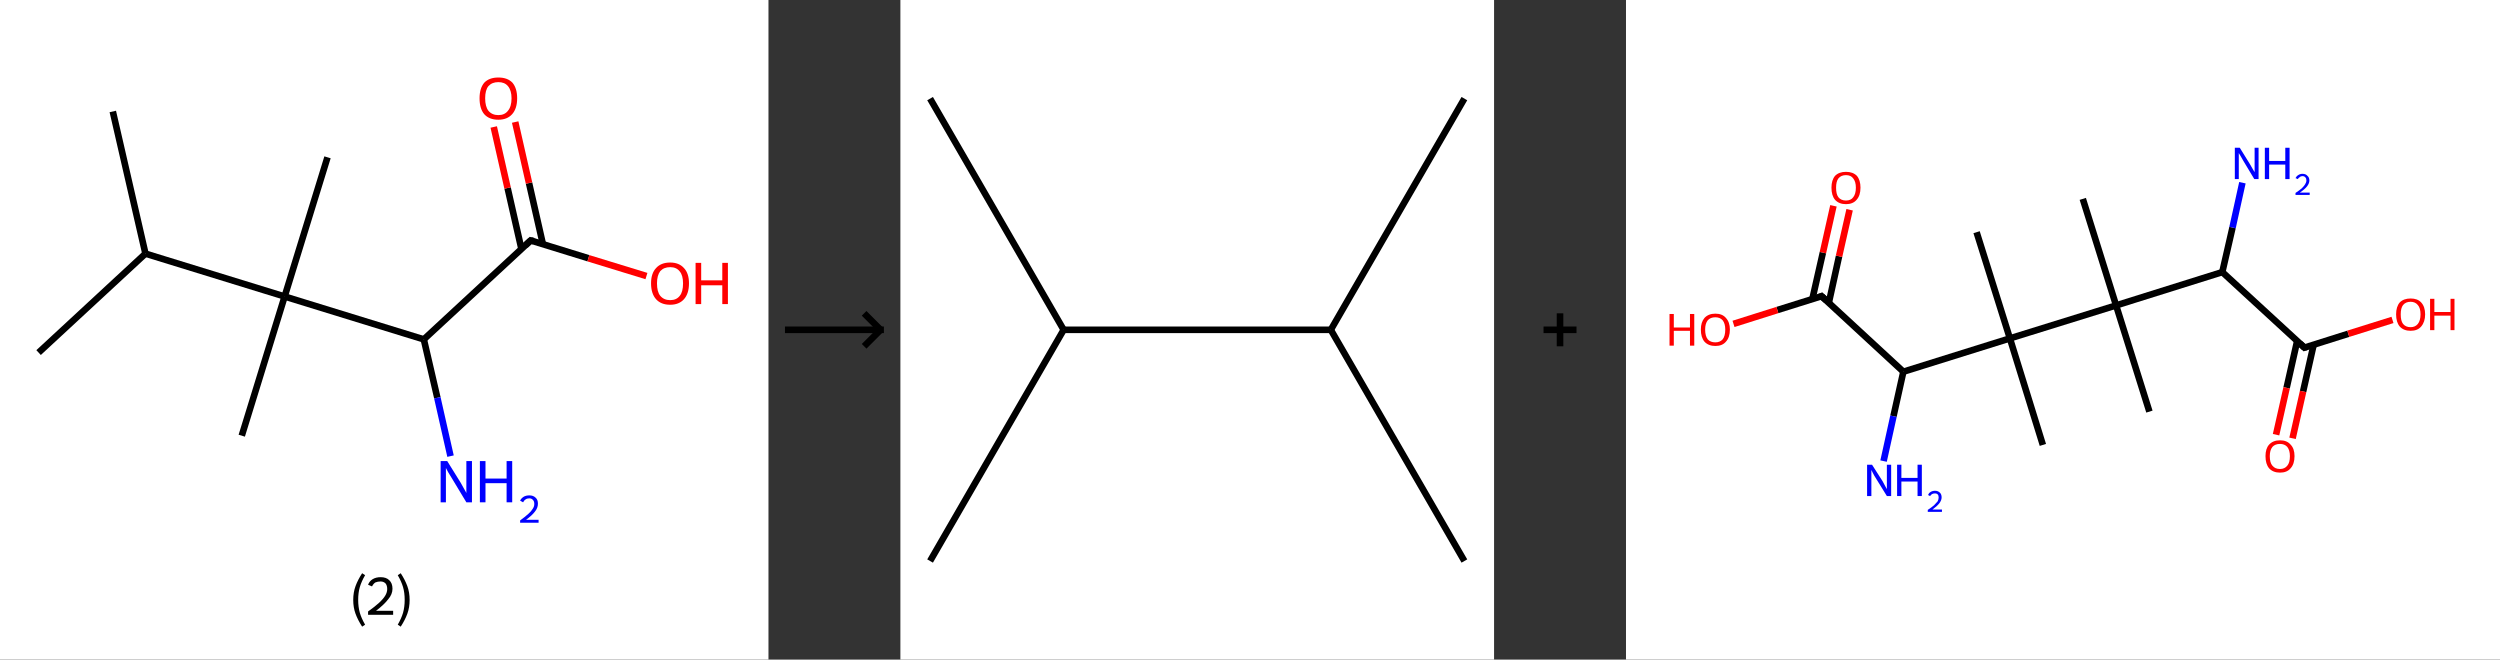 <?xml version='1.0' encoding='ASCII' standalone='yes'?>
<svg xmlns="http://www.w3.org/2000/svg" xmlns:xlink="http://www.w3.org/1999/xlink" version="1.1" width="758.0px" viewBox="0 0 758.0 200.0" height="200.0px">
  <rect x="0" y="0" width="758.0" height="200.0" fill="#333333" stroke="none"/>
  <g>
    <g transform="translate(0, 0) scale(1 1) "><!-- END OF HEADER -->
<rect style="opacity:1.0;fill:#FFFFFF;stroke:none" width="233.0" height="200.0" x="0.0" y="0.0"> </rect>
<path class="bond-0 atom-0 atom-1" d="M 34.2,33.8 L 44.1,76.9" style="fill:none;fill-rule:evenodd;stroke:#000000;stroke-width:2.0px;stroke-linecap:butt;stroke-linejoin:miter;stroke-opacity:1"/>
<path class="bond-1 atom-1 atom-2" d="M 44.1,76.9 L 11.7,106.9" style="fill:none;fill-rule:evenodd;stroke:#000000;stroke-width:2.0px;stroke-linecap:butt;stroke-linejoin:miter;stroke-opacity:1"/>
<path class="bond-2 atom-1 atom-3" d="M 44.1,76.9 L 86.3,89.9" style="fill:none;fill-rule:evenodd;stroke:#000000;stroke-width:2.0px;stroke-linecap:butt;stroke-linejoin:miter;stroke-opacity:1"/>
<path class="bond-3 atom-3 atom-4" d="M 86.3,89.9 L 99.3,47.7" style="fill:none;fill-rule:evenodd;stroke:#000000;stroke-width:2.0px;stroke-linecap:butt;stroke-linejoin:miter;stroke-opacity:1"/>
<path class="bond-4 atom-3 atom-5" d="M 86.3,89.9 L 73.3,132.1" style="fill:none;fill-rule:evenodd;stroke:#000000;stroke-width:2.0px;stroke-linecap:butt;stroke-linejoin:miter;stroke-opacity:1"/>
<path class="bond-5 atom-3 atom-6" d="M 86.3,89.9 L 128.5,102.9" style="fill:none;fill-rule:evenodd;stroke:#000000;stroke-width:2.0px;stroke-linecap:butt;stroke-linejoin:miter;stroke-opacity:1"/>
<path class="bond-6 atom-6 atom-7" d="M 128.5,102.9 L 132.6,120.6" style="fill:none;fill-rule:evenodd;stroke:#000000;stroke-width:2.0px;stroke-linecap:butt;stroke-linejoin:miter;stroke-opacity:1"/>
<path class="bond-6 atom-6 atom-7" d="M 132.6,120.6 L 136.6,138.3" style="fill:none;fill-rule:evenodd;stroke:#0000FF;stroke-width:2.0px;stroke-linecap:butt;stroke-linejoin:miter;stroke-opacity:1"/>
<path class="bond-7 atom-6 atom-8" d="M 128.5,102.9 L 160.9,72.9" style="fill:none;fill-rule:evenodd;stroke:#000000;stroke-width:2.0px;stroke-linecap:butt;stroke-linejoin:miter;stroke-opacity:1"/>
<path class="bond-8 atom-8 atom-9" d="M 164.6,74.0 L 160.4,55.5" style="fill:none;fill-rule:evenodd;stroke:#000000;stroke-width:2.0px;stroke-linecap:butt;stroke-linejoin:miter;stroke-opacity:1"/>
<path class="bond-8 atom-8 atom-9" d="M 160.4,55.5 L 156.2,37.0" style="fill:none;fill-rule:evenodd;stroke:#FF0000;stroke-width:2.0px;stroke-linecap:butt;stroke-linejoin:miter;stroke-opacity:1"/>
<path class="bond-8 atom-8 atom-9" d="M 158.1,75.5 L 153.9,57.0" style="fill:none;fill-rule:evenodd;stroke:#000000;stroke-width:2.0px;stroke-linecap:butt;stroke-linejoin:miter;stroke-opacity:1"/>
<path class="bond-8 atom-8 atom-9" d="M 153.9,57.0 L 149.7,38.5" style="fill:none;fill-rule:evenodd;stroke:#FF0000;stroke-width:2.0px;stroke-linecap:butt;stroke-linejoin:miter;stroke-opacity:1"/>
<path class="bond-9 atom-8 atom-10" d="M 160.9,72.9 L 178.4,78.3" style="fill:none;fill-rule:evenodd;stroke:#000000;stroke-width:2.0px;stroke-linecap:butt;stroke-linejoin:miter;stroke-opacity:1"/>
<path class="bond-9 atom-8 atom-10" d="M 178.4,78.3 L 196.0,83.7" style="fill:none;fill-rule:evenodd;stroke:#FF0000;stroke-width:2.0px;stroke-linecap:butt;stroke-linejoin:miter;stroke-opacity:1"/>
<path d="M 159.3,74.4 L 160.9,72.9 L 161.8,73.1" style="fill:none;stroke:#000000;stroke-width:2.0px;stroke-linecap:butt;stroke-linejoin:miter;stroke-opacity:1;"/>
<path class="atom-7" d="M 135.6 139.8 L 139.7 146.4 Q 140.1 147.1, 140.7 148.2 Q 141.4 149.4, 141.4 149.5 L 141.4 139.8 L 143.1 139.8 L 143.1 152.3 L 141.4 152.3 L 137.0 145.0 Q 136.5 144.2, 135.9 143.2 Q 135.4 142.2, 135.2 141.9 L 135.2 152.3 L 133.6 152.3 L 133.6 139.8 L 135.6 139.8 " fill="#0000FF"/>
<path class="atom-7" d="M 145.5 139.8 L 147.2 139.8 L 147.2 145.1 L 153.6 145.1 L 153.6 139.8 L 155.3 139.8 L 155.3 152.3 L 153.6 152.3 L 153.6 146.5 L 147.2 146.5 L 147.2 152.3 L 145.5 152.3 L 145.5 139.8 " fill="#0000FF"/>
<path class="atom-7" d="M 157.7 151.8 Q 158.0 151.1, 158.8 150.6 Q 159.5 150.2, 160.5 150.2 Q 161.7 150.2, 162.4 150.9 Q 163.1 151.5, 163.1 152.7 Q 163.1 154.0, 162.2 155.1 Q 161.3 156.3, 159.5 157.6 L 163.3 157.6 L 163.3 158.5 L 157.7 158.5 L 157.7 157.8 Q 159.2 156.7, 160.2 155.8 Q 161.1 155.0, 161.5 154.3 Q 162.0 153.6, 162.0 152.8 Q 162.0 152.0, 161.6 151.6 Q 161.2 151.1, 160.5 151.1 Q 159.8 151.1, 159.4 151.4 Q 158.9 151.7, 158.6 152.3 L 157.7 151.8 " fill="#0000FF"/>
<path class="atom-9" d="M 145.4 29.8 Q 145.4 26.8, 146.8 25.1 Q 148.3 23.5, 151.1 23.5 Q 153.9 23.5, 155.4 25.1 Q 156.8 26.8, 156.8 29.8 Q 156.8 32.9, 155.3 34.6 Q 153.8 36.3, 151.1 36.3 Q 148.3 36.3, 146.8 34.6 Q 145.4 32.9, 145.4 29.8 M 151.1 34.9 Q 153.0 34.9, 154.0 33.6 Q 155.1 32.3, 155.1 29.8 Q 155.1 27.4, 154.0 26.1 Q 153.0 24.9, 151.1 24.9 Q 149.2 24.9, 148.1 26.1 Q 147.1 27.3, 147.1 29.8 Q 147.1 32.3, 148.1 33.6 Q 149.2 34.9, 151.1 34.9 " fill="#FF0000"/>
<path class="atom-10" d="M 197.4 85.9 Q 197.4 82.9, 198.9 81.3 Q 200.4 79.6, 203.2 79.6 Q 205.9 79.6, 207.4 81.3 Q 208.9 82.9, 208.9 85.9 Q 208.9 89.0, 207.4 90.7 Q 205.9 92.4, 203.2 92.4 Q 200.4 92.4, 198.9 90.7 Q 197.4 89.0, 197.4 85.9 M 203.2 91.0 Q 205.1 91.0, 206.1 89.7 Q 207.1 88.5, 207.1 85.9 Q 207.1 83.5, 206.1 82.3 Q 205.1 81.0, 203.2 81.0 Q 201.3 81.0, 200.2 82.2 Q 199.2 83.5, 199.2 85.9 Q 199.2 88.5, 200.2 89.7 Q 201.3 91.0, 203.2 91.0 " fill="#FF0000"/>
<path class="atom-10" d="M 210.9 79.7 L 212.6 79.7 L 212.6 85.0 L 219.0 85.0 L 219.0 79.7 L 220.7 79.7 L 220.7 92.2 L 219.0 92.2 L 219.0 86.5 L 212.6 86.5 L 212.6 92.2 L 210.9 92.2 L 210.9 79.7 " fill="#FF0000"/>
<path class="legend" d="M 107.1 181.9 Q 107.1 179.6, 107.8 177.7 Q 108.5 175.8, 109.8 173.8 L 110.7 174.4 Q 109.6 176.3, 109.1 178.0 Q 108.6 179.7, 108.6 181.9 Q 108.6 184.0, 109.1 185.8 Q 109.6 187.5, 110.7 189.4 L 109.8 190.0 Q 108.5 188.0, 107.8 186.1 Q 107.1 184.2, 107.1 181.9 " fill="#000000"/>
<path class="legend" d="M 111.6 177.3 Q 112.0 176.2, 113.0 175.6 Q 114.0 175.0, 115.4 175.0 Q 117.1 175.0, 118.0 175.9 Q 119.0 176.8, 119.0 178.5 Q 119.0 180.2, 117.7 181.7 Q 116.5 183.3, 114.0 185.2 L 119.2 185.2 L 119.2 186.4 L 111.6 186.4 L 111.6 185.4 Q 113.7 183.9, 114.9 182.8 Q 116.2 181.6, 116.8 180.6 Q 117.4 179.6, 117.4 178.6 Q 117.4 177.5, 116.9 176.9 Q 116.3 176.3, 115.4 176.3 Q 114.5 176.3, 113.8 176.6 Q 113.2 177.0, 112.8 177.8 L 111.6 177.3 " fill="#000000"/>
<path class="legend" d="M 124.2 181.9 Q 124.2 184.2, 123.5 186.1 Q 122.8 188.0, 121.5 190.0 L 120.6 189.4 Q 121.7 187.5, 122.2 185.8 Q 122.7 184.0, 122.7 181.9 Q 122.7 179.7, 122.2 178.0 Q 121.7 176.3, 120.6 174.4 L 121.5 173.8 Q 122.8 175.8, 123.5 177.7 Q 124.2 179.6, 124.2 181.9 " fill="#000000"/>
</g>
    <g transform="translate(233.0, 0) scale(1 1) "><line x1="5" y1="100" x2="35" y2="100" style="stroke:rgb(0,0,0);stroke-width:2"/>
  <line x1="34" y1="100" x2="29" y2="95" style="stroke:rgb(0,0,0);stroke-width:2"/>
  <line x1="34" y1="100" x2="29" y2="105" style="stroke:rgb(0,0,0);stroke-width:2"/>
</g>
    <g transform="translate(273.0, 0) scale(1 1) "><!-- END OF HEADER -->
<rect style="opacity:1.0;fill:#FFFFFF;stroke:none" width="180.0" height="200.0" x="0.0" y="0.0"> </rect>
<path class="bond-0 atom-0 atom-1" d="M 9.0,29.9 L 49.5,100.0" style="fill:none;fill-rule:evenodd;stroke:#000000;stroke-width:2.0px;stroke-linecap:butt;stroke-linejoin:miter;stroke-opacity:1"/>
<path class="bond-1 atom-1 atom-2" d="M 49.5,100.0 L 9.0,170.1" style="fill:none;fill-rule:evenodd;stroke:#000000;stroke-width:2.0px;stroke-linecap:butt;stroke-linejoin:miter;stroke-opacity:1"/>
<path class="bond-2 atom-1 atom-3" d="M 49.5,100.0 L 130.5,100.0" style="fill:none;fill-rule:evenodd;stroke:#000000;stroke-width:2.0px;stroke-linecap:butt;stroke-linejoin:miter;stroke-opacity:1"/>
<path class="bond-3 atom-3 atom-4" d="M 130.5,100.0 L 171.0,170.1" style="fill:none;fill-rule:evenodd;stroke:#000000;stroke-width:2.0px;stroke-linecap:butt;stroke-linejoin:miter;stroke-opacity:1"/>
<path class="bond-4 atom-3 atom-5" d="M 130.5,100.0 L 171.0,29.9" style="fill:none;fill-rule:evenodd;stroke:#000000;stroke-width:2.0px;stroke-linecap:butt;stroke-linejoin:miter;stroke-opacity:1"/>
</g>
    <g transform="translate(453.0, 0) scale(1 1) "><line x1="15" y1="100" x2="25" y2="100" style="stroke:rgb(0,0,0);stroke-width:2"/>
  <line x1="20" y1="95" x2="20" y2="105" style="stroke:rgb(0,0,0);stroke-width:2"/>
</g>
    <g transform="translate(493.0, 0) scale(1 1) "><!-- END OF HEADER -->
<rect style="opacity:1.0;fill:#FFFFFF;stroke:none" width="265.0" height="200.0" x="0.0" y="0.0"> </rect>
<path class="bond-0 atom-0 atom-1" d="M 138.5,60.3 L 148.6,92.6" style="fill:none;fill-rule:evenodd;stroke:#000000;stroke-width:2.0px;stroke-linecap:butt;stroke-linejoin:miter;stroke-opacity:1"/>
<path class="bond-1 atom-1 atom-2" d="M 148.6,92.6 L 158.7,124.8" style="fill:none;fill-rule:evenodd;stroke:#000000;stroke-width:2.0px;stroke-linecap:butt;stroke-linejoin:miter;stroke-opacity:1"/>
<path class="bond-2 atom-1 atom-3" d="M 148.6,92.6 L 180.8,82.5" style="fill:none;fill-rule:evenodd;stroke:#000000;stroke-width:2.0px;stroke-linecap:butt;stroke-linejoin:miter;stroke-opacity:1"/>
<path class="bond-3 atom-3 atom-4" d="M 180.8,82.5 L 183.9,69.0" style="fill:none;fill-rule:evenodd;stroke:#000000;stroke-width:2.0px;stroke-linecap:butt;stroke-linejoin:miter;stroke-opacity:1"/>
<path class="bond-3 atom-3 atom-4" d="M 183.9,69.0 L 186.9,55.4" style="fill:none;fill-rule:evenodd;stroke:#0000FF;stroke-width:2.0px;stroke-linecap:butt;stroke-linejoin:miter;stroke-opacity:1"/>
<path class="bond-4 atom-3 atom-5" d="M 180.8,82.5 L 205.7,105.4" style="fill:none;fill-rule:evenodd;stroke:#000000;stroke-width:2.0px;stroke-linecap:butt;stroke-linejoin:miter;stroke-opacity:1"/>
<path class="bond-5 atom-5 atom-6" d="M 203.5,103.4 L 200.3,117.6" style="fill:none;fill-rule:evenodd;stroke:#000000;stroke-width:2.0px;stroke-linecap:butt;stroke-linejoin:miter;stroke-opacity:1"/>
<path class="bond-5 atom-5 atom-6" d="M 200.3,117.6 L 197.1,131.8" style="fill:none;fill-rule:evenodd;stroke:#FF0000;stroke-width:2.0px;stroke-linecap:butt;stroke-linejoin:miter;stroke-opacity:1"/>
<path class="bond-5 atom-5 atom-6" d="M 208.5,104.5 L 205.3,118.7" style="fill:none;fill-rule:evenodd;stroke:#000000;stroke-width:2.0px;stroke-linecap:butt;stroke-linejoin:miter;stroke-opacity:1"/>
<path class="bond-5 atom-5 atom-6" d="M 205.3,118.7 L 202.1,132.9" style="fill:none;fill-rule:evenodd;stroke:#FF0000;stroke-width:2.0px;stroke-linecap:butt;stroke-linejoin:miter;stroke-opacity:1"/>
<path class="bond-6 atom-5 atom-7" d="M 205.7,105.4 L 219.0,101.2" style="fill:none;fill-rule:evenodd;stroke:#000000;stroke-width:2.0px;stroke-linecap:butt;stroke-linejoin:miter;stroke-opacity:1"/>
<path class="bond-6 atom-5 atom-7" d="M 219.0,101.2 L 232.4,97.0" style="fill:none;fill-rule:evenodd;stroke:#FF0000;stroke-width:2.0px;stroke-linecap:butt;stroke-linejoin:miter;stroke-opacity:1"/>
<path class="bond-7 atom-1 atom-8" d="M 148.6,92.6 L 116.4,102.6" style="fill:none;fill-rule:evenodd;stroke:#000000;stroke-width:2.0px;stroke-linecap:butt;stroke-linejoin:miter;stroke-opacity:1"/>
<path class="bond-8 atom-8 atom-9" d="M 116.4,102.6 L 106.3,70.4" style="fill:none;fill-rule:evenodd;stroke:#000000;stroke-width:2.0px;stroke-linecap:butt;stroke-linejoin:miter;stroke-opacity:1"/>
<path class="bond-9 atom-8 atom-10" d="M 116.4,102.6 L 126.4,134.9" style="fill:none;fill-rule:evenodd;stroke:#000000;stroke-width:2.0px;stroke-linecap:butt;stroke-linejoin:miter;stroke-opacity:1"/>
<path class="bond-10 atom-8 atom-11" d="M 116.4,102.6 L 84.1,112.7" style="fill:none;fill-rule:evenodd;stroke:#000000;stroke-width:2.0px;stroke-linecap:butt;stroke-linejoin:miter;stroke-opacity:1"/>
<path class="bond-11 atom-11 atom-12" d="M 84.1,112.7 L 81.1,126.2" style="fill:none;fill-rule:evenodd;stroke:#000000;stroke-width:2.0px;stroke-linecap:butt;stroke-linejoin:miter;stroke-opacity:1"/>
<path class="bond-11 atom-11 atom-12" d="M 81.1,126.2 L 78.1,139.8" style="fill:none;fill-rule:evenodd;stroke:#0000FF;stroke-width:2.0px;stroke-linecap:butt;stroke-linejoin:miter;stroke-opacity:1"/>
<path class="bond-12 atom-11 atom-13" d="M 84.1,112.7 L 59.3,89.8" style="fill:none;fill-rule:evenodd;stroke:#000000;stroke-width:2.0px;stroke-linecap:butt;stroke-linejoin:miter;stroke-opacity:1"/>
<path class="bond-13 atom-13 atom-14" d="M 61.5,91.8 L 64.6,77.7" style="fill:none;fill-rule:evenodd;stroke:#000000;stroke-width:2.0px;stroke-linecap:butt;stroke-linejoin:miter;stroke-opacity:1"/>
<path class="bond-13 atom-13 atom-14" d="M 64.6,77.7 L 67.8,63.6" style="fill:none;fill-rule:evenodd;stroke:#FF0000;stroke-width:2.0px;stroke-linecap:butt;stroke-linejoin:miter;stroke-opacity:1"/>
<path class="bond-13 atom-13 atom-14" d="M 56.5,90.7 L 59.7,76.6" style="fill:none;fill-rule:evenodd;stroke:#000000;stroke-width:2.0px;stroke-linecap:butt;stroke-linejoin:miter;stroke-opacity:1"/>
<path class="bond-13 atom-13 atom-14" d="M 59.7,76.6 L 62.9,62.4" style="fill:none;fill-rule:evenodd;stroke:#FF0000;stroke-width:2.0px;stroke-linecap:butt;stroke-linejoin:miter;stroke-opacity:1"/>
<path class="bond-14 atom-13 atom-15" d="M 59.3,89.8 L 45.9,94.0" style="fill:none;fill-rule:evenodd;stroke:#000000;stroke-width:2.0px;stroke-linecap:butt;stroke-linejoin:miter;stroke-opacity:1"/>
<path class="bond-14 atom-13 atom-15" d="M 45.9,94.0 L 32.6,98.2" style="fill:none;fill-rule:evenodd;stroke:#FF0000;stroke-width:2.0px;stroke-linecap:butt;stroke-linejoin:miter;stroke-opacity:1"/>
<path d="M 204.4,104.2 L 205.7,105.4 L 206.3,105.2" style="fill:none;stroke:#000000;stroke-width:2.0px;stroke-linecap:butt;stroke-linejoin:miter;stroke-opacity:1;"/>
<path d="M 60.6,91.0 L 59.3,89.8 L 58.6,90.1" style="fill:none;stroke:#000000;stroke-width:2.0px;stroke-linecap:butt;stroke-linejoin:miter;stroke-opacity:1;"/>
<path class="atom-4" d="M 186.1 44.8 L 189.2 49.8 Q 189.5 50.3, 190.0 51.2 Q 190.5 52.1, 190.6 52.2 L 190.6 44.8 L 191.8 44.8 L 191.8 54.3 L 190.5 54.3 L 187.2 48.8 Q 186.8 48.1, 186.4 47.4 Q 186.0 46.7, 185.8 46.4 L 185.8 54.3 L 184.6 54.3 L 184.6 44.8 L 186.1 44.8 " fill="#0000FF"/>
<path class="atom-4" d="M 193.7 44.8 L 195.0 44.8 L 195.0 48.8 L 199.9 48.8 L 199.9 44.8 L 201.2 44.8 L 201.2 54.3 L 199.9 54.3 L 199.9 49.9 L 195.0 49.9 L 195.0 54.3 L 193.7 54.3 L 193.7 44.8 " fill="#0000FF"/>
<path class="atom-4" d="M 203.0 54.0 Q 203.3 53.4, 203.8 53.1 Q 204.4 52.7, 205.1 52.7 Q 206.1 52.7, 206.6 53.3 Q 207.2 53.8, 207.2 54.7 Q 207.2 55.6, 206.5 56.5 Q 205.8 57.4, 204.3 58.4 L 207.3 58.4 L 207.3 59.1 L 203.0 59.1 L 203.0 58.5 Q 204.2 57.7, 204.9 57.1 Q 205.6 56.4, 205.9 55.9 Q 206.3 55.3, 206.3 54.7 Q 206.3 54.1, 206.0 53.8 Q 205.7 53.4, 205.1 53.4 Q 204.6 53.4, 204.3 53.7 Q 203.9 53.9, 203.7 54.3 L 203.0 54.0 " fill="#0000FF"/>
<path class="atom-6" d="M 193.9 138.3 Q 193.9 136.0, 195.0 134.8 Q 196.2 133.5, 198.3 133.5 Q 200.4 133.5, 201.5 134.8 Q 202.7 136.0, 202.7 138.3 Q 202.7 140.7, 201.5 142.0 Q 200.4 143.3, 198.3 143.3 Q 196.2 143.3, 195.0 142.0 Q 193.9 140.7, 193.9 138.3 M 198.3 142.2 Q 199.7 142.2, 200.5 141.2 Q 201.3 140.3, 201.3 138.3 Q 201.3 136.5, 200.5 135.5 Q 199.7 134.6, 198.3 134.6 Q 196.8 134.6, 196.0 135.5 Q 195.2 136.5, 195.2 138.3 Q 195.2 140.3, 196.0 141.2 Q 196.8 142.2, 198.3 142.2 " fill="#FF0000"/>
<path class="atom-7" d="M 233.5 95.3 Q 233.5 93.0, 234.6 91.7 Q 235.8 90.5, 237.9 90.5 Q 240.0 90.5, 241.1 91.7 Q 242.3 93.0, 242.3 95.3 Q 242.3 97.6, 241.1 99.0 Q 240.0 100.3, 237.9 100.3 Q 235.8 100.3, 234.6 99.0 Q 233.5 97.7, 233.5 95.3 M 237.9 99.2 Q 239.3 99.2, 240.1 98.2 Q 240.9 97.2, 240.9 95.3 Q 240.9 93.4, 240.1 92.5 Q 239.3 91.5, 237.9 91.5 Q 236.4 91.5, 235.6 92.5 Q 234.9 93.4, 234.9 95.3 Q 234.9 97.3, 235.6 98.2 Q 236.4 99.2, 237.9 99.2 " fill="#FF0000"/>
<path class="atom-7" d="M 243.8 90.6 L 245.1 90.6 L 245.1 94.6 L 250.0 94.6 L 250.0 90.6 L 251.2 90.6 L 251.2 100.1 L 250.0 100.1 L 250.0 95.7 L 245.1 95.7 L 245.1 100.1 L 243.8 100.1 L 243.8 90.6 " fill="#FF0000"/>
<path class="atom-12" d="M 74.6 140.9 L 77.8 145.9 Q 78.1 146.4, 78.6 147.4 Q 79.1 148.3, 79.1 148.3 L 79.1 140.9 L 80.4 140.9 L 80.4 150.4 L 79.1 150.4 L 75.7 144.9 Q 75.3 144.3, 74.9 143.5 Q 74.5 142.8, 74.4 142.5 L 74.4 150.4 L 73.1 150.4 L 73.1 140.9 L 74.6 140.9 " fill="#0000FF"/>
<path class="atom-12" d="M 82.2 140.9 L 83.5 140.9 L 83.5 144.9 L 88.4 144.9 L 88.4 140.9 L 89.7 140.9 L 89.7 150.4 L 88.4 150.4 L 88.4 146.0 L 83.5 146.0 L 83.5 150.4 L 82.2 150.4 L 82.2 140.9 " fill="#0000FF"/>
<path class="atom-12" d="M 91.6 150.1 Q 91.8 149.5, 92.3 149.2 Q 92.9 148.8, 93.7 148.8 Q 94.6 148.8, 95.2 149.4 Q 95.7 149.9, 95.7 150.8 Q 95.7 151.7, 95.0 152.6 Q 94.3 153.5, 92.9 154.5 L 95.8 154.5 L 95.8 155.2 L 91.5 155.2 L 91.5 154.6 Q 92.7 153.8, 93.4 153.2 Q 94.1 152.5, 94.5 152.0 Q 94.8 151.4, 94.8 150.8 Q 94.8 150.2, 94.5 149.9 Q 94.2 149.6, 93.7 149.6 Q 93.2 149.6, 92.8 149.8 Q 92.5 150.0, 92.2 150.4 L 91.6 150.1 " fill="#0000FF"/>
<path class="atom-14" d="M 62.3 56.9 Q 62.3 54.6, 63.4 53.3 Q 64.6 52.1, 66.7 52.1 Q 68.8 52.1, 70.0 53.3 Q 71.1 54.6, 71.1 56.9 Q 71.1 59.3, 69.9 60.6 Q 68.8 61.9, 66.7 61.9 Q 64.6 61.9, 63.4 60.6 Q 62.3 59.3, 62.3 56.9 M 66.7 60.8 Q 68.2 60.8, 68.9 59.8 Q 69.7 58.8, 69.7 56.9 Q 69.7 55.1, 68.9 54.1 Q 68.2 53.1, 66.7 53.1 Q 65.2 53.1, 64.4 54.1 Q 63.7 55.0, 63.7 56.9 Q 63.7 58.9, 64.4 59.8 Q 65.2 60.8, 66.7 60.8 " fill="#FF0000"/>
<path class="atom-15" d="M 13.2 95.2 L 14.5 95.2 L 14.5 99.3 L 19.4 99.3 L 19.4 95.2 L 20.7 95.2 L 20.7 104.8 L 19.4 104.8 L 19.4 100.3 L 14.5 100.3 L 14.5 104.8 L 13.2 104.8 L 13.2 95.2 " fill="#FF0000"/>
<path class="atom-15" d="M 22.7 99.9 Q 22.7 97.7, 23.8 96.4 Q 25.0 95.1, 27.1 95.1 Q 29.2 95.1, 30.3 96.4 Q 31.5 97.7, 31.5 99.9 Q 31.5 102.3, 30.3 103.6 Q 29.2 104.9, 27.1 104.9 Q 25.0 104.9, 23.8 103.6 Q 22.7 102.3, 22.7 99.9 M 27.1 103.8 Q 28.5 103.8, 29.3 102.9 Q 30.1 101.9, 30.1 99.9 Q 30.1 98.1, 29.3 97.1 Q 28.5 96.2, 27.1 96.2 Q 25.6 96.2, 24.8 97.1 Q 24.0 98.1, 24.0 99.9 Q 24.0 101.9, 24.8 102.9 Q 25.6 103.8, 27.1 103.8 " fill="#FF0000"/>
</g>
  </g>
</svg>
